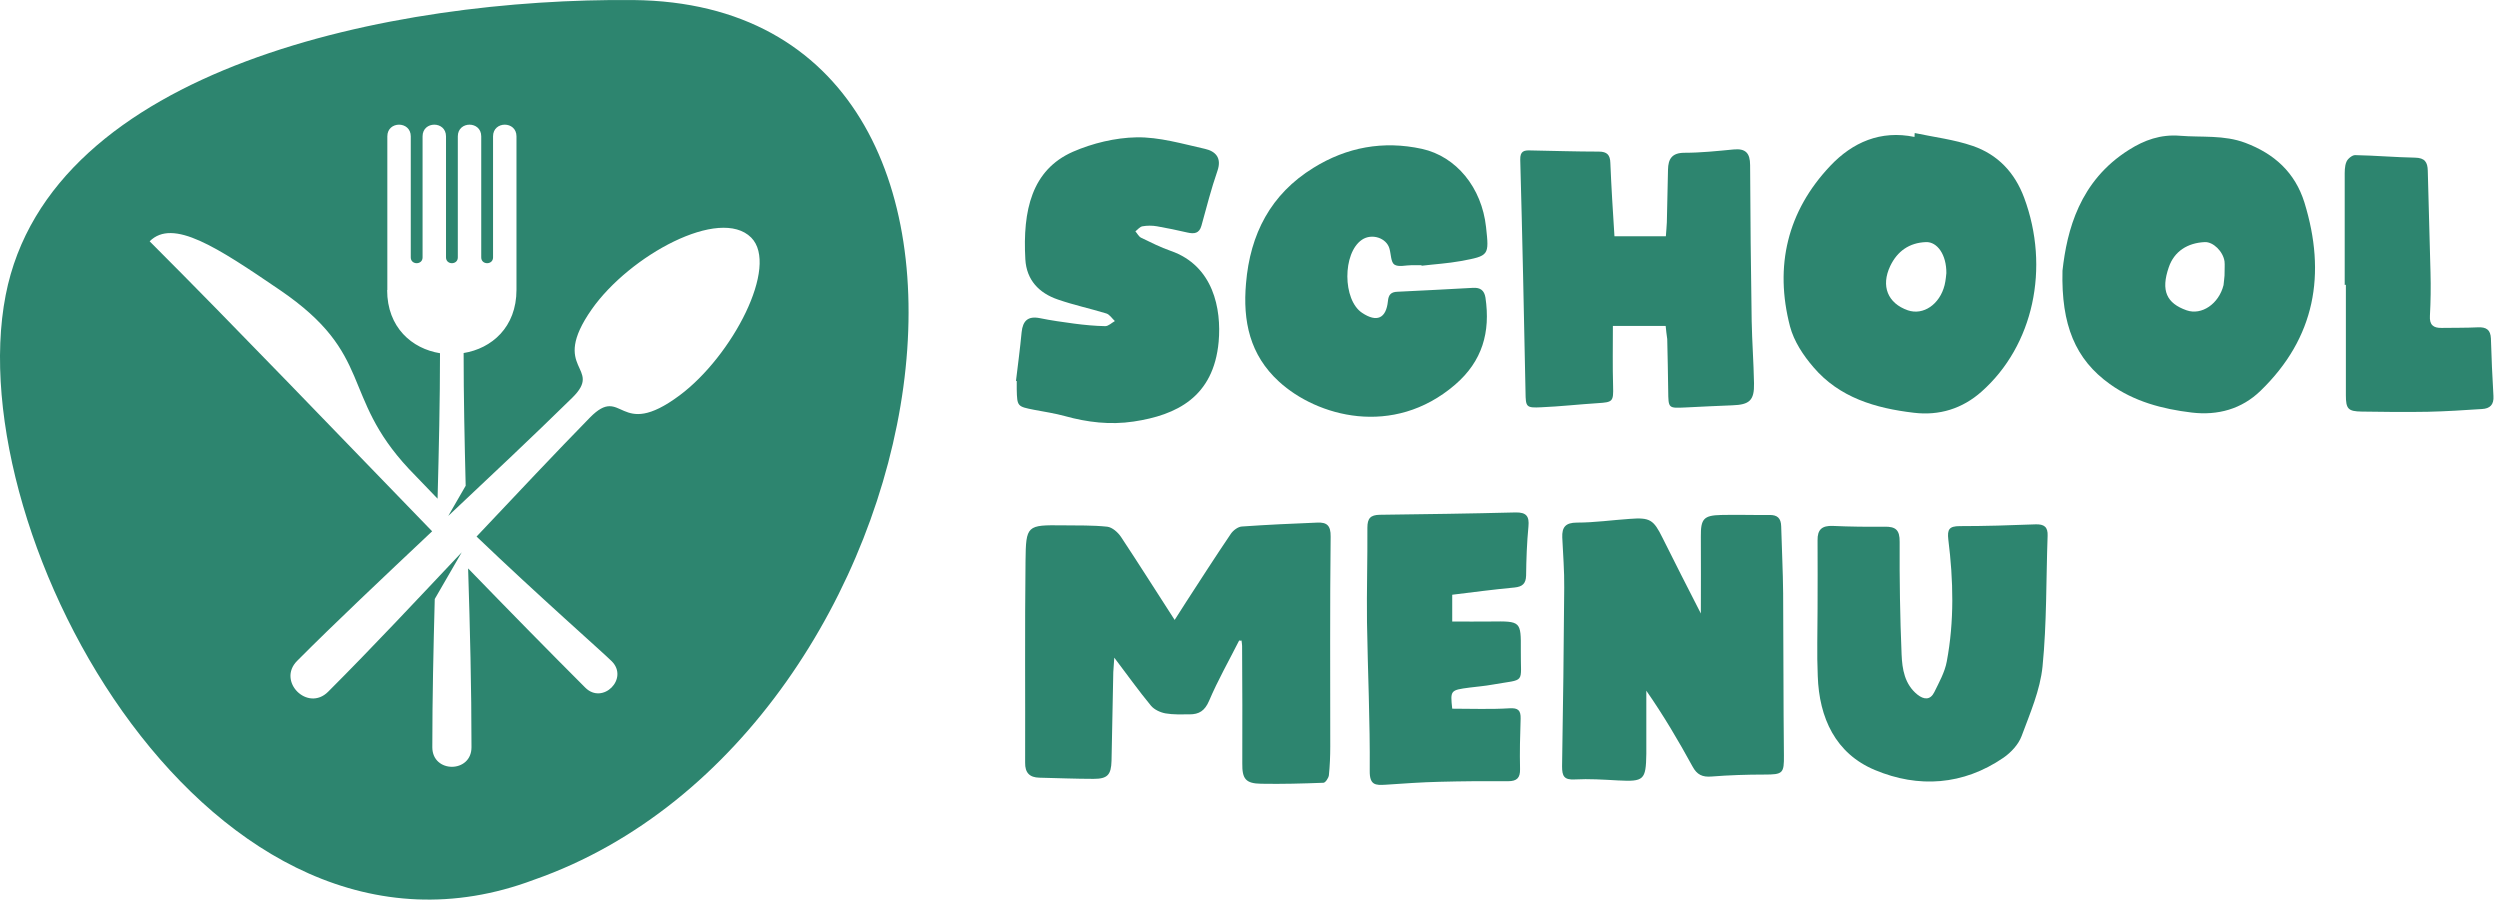 <svg width="206" height="75" viewBox="0 0 206 75" fill="none" xmlns="http://www.w3.org/2000/svg">
<path fill-rule="evenodd" clip-rule="evenodd" d="M31.901 23.9C31.901 26.989 33.955 28.735 36.256 29.105C36.256 32.998 36.164 37.029 36.056 41.092L33.677 38.62C28.024 32.55 30.881 29.229 23.066 23.9C17.876 20.363 14.246 17.968 12.331 19.884C19.451 27.005 27.699 35.624 35.608 43.779C31.576 47.579 27.56 51.364 24.486 54.453C22.803 56.137 25.352 58.685 27.035 57.002C30.788 53.248 34.403 49.371 38.048 45.51L35.824 49.356C35.716 53.434 35.623 57.527 35.623 61.574C35.623 63.721 38.851 63.721 38.851 61.574C38.851 56.693 38.728 51.75 38.573 46.838C41.925 50.298 45.184 53.619 48.227 56.662C49.663 58.098 51.841 55.92 50.405 54.484C49.71 53.789 44.319 49.047 39.268 44.212C42.589 40.69 45.864 37.215 48.613 34.404C51.362 31.608 50.914 36.365 55.996 32.581C60.337 29.352 64.229 21.923 61.897 19.575C59.317 16.995 51.888 21.042 48.767 25.476C45.215 30.542 49.802 30.187 47.146 32.782C43.794 36.072 40.365 39.285 36.936 42.513L38.372 40.026C38.28 36.319 38.203 32.658 38.203 29.09C40.504 28.719 42.558 26.974 42.558 23.884V16.903V11.234C42.558 9.952 40.627 9.952 40.627 11.234V21.212C40.627 21.846 39.654 21.846 39.654 21.212V11.234C39.654 9.952 37.724 9.952 37.724 11.234V21.212C37.724 21.846 36.751 21.846 36.751 21.212V11.234C36.751 9.952 34.82 9.952 34.82 11.234V21.212C34.82 21.846 33.847 21.846 33.847 21.212V11.234C33.847 9.952 31.916 9.952 31.916 11.234V16.903V23.9H31.901ZM52.181 0.004C88.155 0.36 78.285 60.508 43.995 72.494C17.474 82.473 -3.424 44.274 0.468 24.317C4.129 5.534 32.426 -0.181 52.181 0.004Z" fill="#2D856F"/>
<path d="M169.949 22.301C170.319 18.983 171.35 14.908 175.425 12.347C176.697 11.542 178.034 11.058 179.629 11.187C181.432 11.332 183.252 11.107 185.008 11.767C187.408 12.669 189.115 14.215 189.888 16.696C191.692 22.575 190.79 27.825 186.264 32.206C184.718 33.704 182.753 34.252 180.595 33.994C178.179 33.704 175.86 33.092 173.846 31.643C171.012 29.613 169.836 26.778 169.949 22.301ZM183.301 22.703C183.301 22.14 183.333 21.834 183.301 21.544C183.188 20.722 182.367 19.917 181.674 19.949C180.257 20.014 179.161 20.706 178.711 22.011C178.034 23.96 178.533 24.991 180.176 25.57C181.416 26.005 182.834 25.039 183.22 23.493C183.269 23.154 183.285 22.784 183.301 22.703Z" fill="#2D856F"/>
<path d="M157.771 10.962C159.366 11.3 161.008 11.493 162.555 12.025C164.616 12.733 166.017 14.215 166.79 16.293C168.933 22.059 167.564 28.47 163.279 32.271C161.701 33.672 159.8 34.268 157.69 34.01C154.55 33.64 151.57 32.77 149.428 30.257C148.591 29.291 147.817 28.115 147.495 26.891C146.207 21.93 147.27 17.404 150.829 13.652C152.649 11.735 154.952 10.704 157.755 11.284C157.755 11.187 157.771 11.074 157.771 10.962ZM160.38 22.51C160.396 20.98 159.623 19.917 158.705 19.949C157.32 19.997 156.338 20.706 155.758 21.914C154.969 23.573 155.548 24.991 157.207 25.57C158.48 26.005 159.833 25.087 160.235 23.493C160.332 23.09 160.364 22.655 160.38 22.51Z" fill="#2D856F"/>
<path d="M137.251 26.859C135.785 26.859 134.4 26.859 132.902 26.859C132.902 28.55 132.87 30.177 132.919 31.82C132.951 33.092 132.902 33.141 131.646 33.221C130.1 33.318 128.554 33.495 127.008 33.559C125.751 33.624 125.719 33.543 125.703 32.319C125.574 25.925 125.445 19.547 125.268 13.152C125.252 12.444 125.59 12.379 126.09 12.395C127.974 12.428 129.858 12.492 131.743 12.492C132.419 12.492 132.677 12.766 132.693 13.426C132.774 15.423 132.902 17.437 133.031 19.466C134.449 19.466 135.818 19.466 137.267 19.466C137.299 19.031 137.332 18.677 137.348 18.323C137.38 16.873 137.412 15.423 137.444 13.974C137.46 13.104 137.766 12.589 138.797 12.589C140.15 12.589 141.503 12.444 142.856 12.315C143.838 12.218 144.209 12.621 144.209 13.603C144.225 17.888 144.273 22.156 144.338 26.44C144.37 28.148 144.499 29.855 144.531 31.578C144.563 32.996 144.161 33.35 142.743 33.398C141.455 33.447 140.166 33.511 138.878 33.575C137.46 33.64 137.477 33.656 137.46 32.19C137.444 30.773 137.412 29.355 137.38 27.938C137.332 27.584 137.283 27.23 137.251 26.859Z" fill="#2D856F"/>
<path d="M117.135 21.85C116.877 21.85 116.603 21.85 116.346 21.85C115.846 21.85 115.234 22.027 114.896 21.801C114.606 21.608 114.622 20.948 114.494 20.497C114.252 19.595 113.028 19.208 112.223 19.756C110.612 20.851 110.628 24.717 112.239 25.78C113.447 26.585 114.22 26.247 114.365 24.813C114.413 24.282 114.622 24.056 115.154 24.04C117.232 23.944 119.309 23.831 121.387 23.718C121.983 23.686 122.305 23.927 122.402 24.523C122.82 27.358 122.16 29.758 119.889 31.707C114.783 36.088 108.502 34.3 105.394 31.449C102.978 29.243 102.398 26.456 102.672 23.348C103.01 19.289 104.701 16.003 108.228 13.829C110.982 12.121 113.978 11.574 117.167 12.266C120.002 12.894 122.096 15.455 122.45 18.709C122.708 21.06 122.708 21.076 120.372 21.511C119.309 21.705 118.214 21.769 117.135 21.898C117.135 21.882 117.135 21.866 117.135 21.85Z" fill="#2D856F"/>
<path d="M83.715 31.401C83.876 30.064 84.053 28.727 84.182 27.374C84.278 26.44 84.697 26.021 85.68 26.215C86.614 26.408 87.564 26.537 88.514 26.666C89.368 26.778 90.222 26.859 91.075 26.875C91.333 26.875 91.607 26.601 91.865 26.456C91.623 26.231 91.43 25.909 91.156 25.828C89.835 25.425 88.482 25.136 87.178 24.684C85.615 24.153 84.585 23.074 84.488 21.367C84.263 17.324 85.019 14.006 88.402 12.508C90.028 11.799 91.897 11.348 93.652 11.316C95.521 11.284 97.421 11.848 99.289 12.266C100.143 12.46 100.691 12.991 100.32 14.07C99.805 15.552 99.418 17.082 98.999 18.596C98.822 19.241 98.404 19.289 97.84 19.16C97.002 18.967 96.165 18.79 95.327 18.645C94.941 18.58 94.538 18.58 94.152 18.645C93.926 18.677 93.749 18.918 93.556 19.063C93.717 19.241 93.829 19.498 94.039 19.595C94.844 19.981 95.633 20.384 96.471 20.674C99.982 21.898 100.658 25.442 100.417 28.164C99.998 32.722 96.954 34.203 93.411 34.735C91.462 35.025 89.61 34.8 87.741 34.284C86.92 34.059 86.066 33.93 85.213 33.769C83.828 33.495 83.811 33.495 83.779 32.078C83.779 31.852 83.779 31.61 83.779 31.385C83.747 31.401 83.731 31.401 83.715 31.401Z" fill="#2D856F"/>
<path d="M193.204 23.477C193.204 20.513 193.204 17.549 193.204 14.586C193.204 14.167 193.187 13.7 193.349 13.329C193.445 13.088 193.816 12.782 194.057 12.782C195.7 12.814 197.359 12.959 199.002 12.991C199.807 13.007 200.033 13.362 200.049 14.07C200.113 16.873 200.21 19.659 200.274 22.462C200.306 23.654 200.29 24.829 200.226 26.021C200.177 26.762 200.5 27.036 201.192 27.02C202.191 27.004 203.173 27.02 204.172 26.972C204.864 26.939 205.219 27.165 205.251 27.89C205.299 29.468 205.364 31.047 205.46 32.625C205.509 33.35 205.17 33.672 204.51 33.704C203.028 33.801 201.547 33.898 200.065 33.93C198.245 33.962 196.425 33.946 194.605 33.914C193.477 33.898 193.3 33.688 193.3 32.561C193.3 29.533 193.3 26.505 193.3 23.46C193.268 23.477 193.236 23.477 193.204 23.477Z" fill="#2D856F"/>
<path d="M102.107 52.775C101.27 54.434 100.352 56.044 99.627 57.751C99.273 58.573 98.806 58.863 98.016 58.863C97.356 58.863 96.68 58.895 96.035 58.782C95.6 58.702 95.117 58.476 94.844 58.154C93.845 56.946 92.927 55.657 91.816 54.192C91.783 54.756 91.751 55.062 91.735 55.384C91.687 57.816 91.638 60.264 91.59 62.696C91.558 63.856 91.252 64.178 90.108 64.178C88.627 64.178 87.145 64.114 85.647 64.081C84.842 64.065 84.455 63.679 84.471 62.841C84.487 57.3 84.439 51.776 84.503 46.235C84.536 43.272 84.616 43.255 87.58 43.288C88.804 43.304 90.028 43.272 91.236 43.4C91.654 43.449 92.122 43.867 92.379 44.254C93.829 46.445 95.23 48.667 96.792 51.083C97.211 50.423 97.469 50.02 97.727 49.618C98.951 47.733 100.159 45.849 101.415 43.996C101.608 43.706 102.011 43.4 102.333 43.384C104.411 43.239 106.472 43.143 108.55 43.062C109.323 43.03 109.661 43.288 109.645 44.222C109.581 49.988 109.613 55.754 109.613 61.52C109.613 62.31 109.581 63.099 109.5 63.888C109.468 64.114 109.21 64.5 109.049 64.5C107.342 64.564 105.635 64.613 103.927 64.581C102.639 64.564 102.349 64.178 102.365 62.906C102.381 59.684 102.365 56.447 102.349 53.225C102.349 53.081 102.317 52.936 102.301 52.775C102.22 52.807 102.172 52.791 102.107 52.775Z" fill="#2D856F"/>
<path d="M140.15 50.552C140.15 48.297 140.166 46.251 140.15 44.222C140.134 42.756 140.376 42.466 141.825 42.434C143.146 42.402 144.467 42.45 145.787 42.434C146.448 42.418 146.754 42.692 146.77 43.368C146.818 45.204 146.915 47.057 146.931 48.893C146.963 53.338 146.947 57.784 146.995 62.229C147.011 63.727 146.915 63.824 145.385 63.824C143.935 63.824 142.469 63.872 141.036 63.985C140.279 64.049 139.828 63.84 139.458 63.147C138.314 61.053 137.09 58.975 135.657 56.914C135.657 58.283 135.657 59.652 135.657 61.021C135.657 61.375 135.657 61.746 135.657 62.116C135.624 64.275 135.463 64.419 133.321 64.307C132.129 64.242 130.937 64.162 129.762 64.226C128.876 64.275 128.715 63.952 128.715 63.147C128.795 58.235 128.86 53.338 128.892 48.426C128.908 47.041 128.795 45.671 128.731 44.286C128.699 43.449 128.989 43.062 129.939 43.062C131.388 43.062 132.838 42.853 134.288 42.756C135.963 42.627 136.253 42.821 136.993 44.319C137.992 46.332 139.023 48.345 140.15 50.552Z" fill="#2D856F"/>
<path d="M149.767 50.165C149.767 48.281 149.783 46.412 149.767 44.528C149.75 43.626 150.137 43.304 151.023 43.336C152.44 43.4 153.858 43.416 155.291 43.4C156.193 43.384 156.547 43.658 156.531 44.657C156.515 47.749 156.563 50.858 156.692 53.934C156.741 55.126 156.934 56.382 157.997 57.236C158.544 57.671 159.06 57.687 159.382 57.043C159.785 56.221 160.252 55.384 160.413 54.514C161.041 51.18 160.96 47.813 160.542 44.463C160.445 43.626 160.606 43.352 161.492 43.352C163.57 43.352 165.647 43.288 167.709 43.207C168.45 43.175 168.756 43.432 168.723 44.157C168.595 47.749 168.659 51.357 168.305 54.916C168.111 56.865 167.274 58.782 166.581 60.651C166.324 61.343 165.712 62.003 165.083 62.438C161.766 64.709 158.077 64.951 154.502 63.453C151.248 62.1 149.895 59.153 149.783 55.706C149.702 53.87 149.767 52.017 149.767 50.165Z" fill="#2D856F"/>
<path d="M119.663 49.006C119.663 49.811 119.663 50.52 119.663 51.212C120.742 51.212 121.789 51.228 122.836 51.212C125.316 51.18 125.332 51.18 125.316 53.58C125.284 56.431 125.799 55.915 122.965 56.415C122.352 56.527 121.724 56.576 121.096 56.656C119.502 56.866 119.502 56.882 119.663 58.396C121.241 58.396 122.82 58.46 124.366 58.364C125.107 58.315 125.316 58.541 125.3 59.217C125.252 60.602 125.219 61.987 125.252 63.373C125.268 64.097 124.994 64.371 124.269 64.371C122.385 64.355 120.5 64.371 118.616 64.42C117.134 64.452 115.652 64.564 114.171 64.661C113.349 64.71 112.85 64.71 112.866 63.518C112.898 59.443 112.705 55.368 112.64 51.277C112.608 48.683 112.689 46.074 112.673 43.481C112.673 42.708 112.93 42.434 113.687 42.418C117.424 42.37 121.145 42.321 124.881 42.225C125.767 42.209 126.025 42.531 125.944 43.384C125.815 44.721 125.767 46.074 125.751 47.427C125.735 48.104 125.429 48.345 124.801 48.41C123.077 48.571 121.386 48.796 119.663 49.006Z" fill="#2D856F"/>
</svg>
